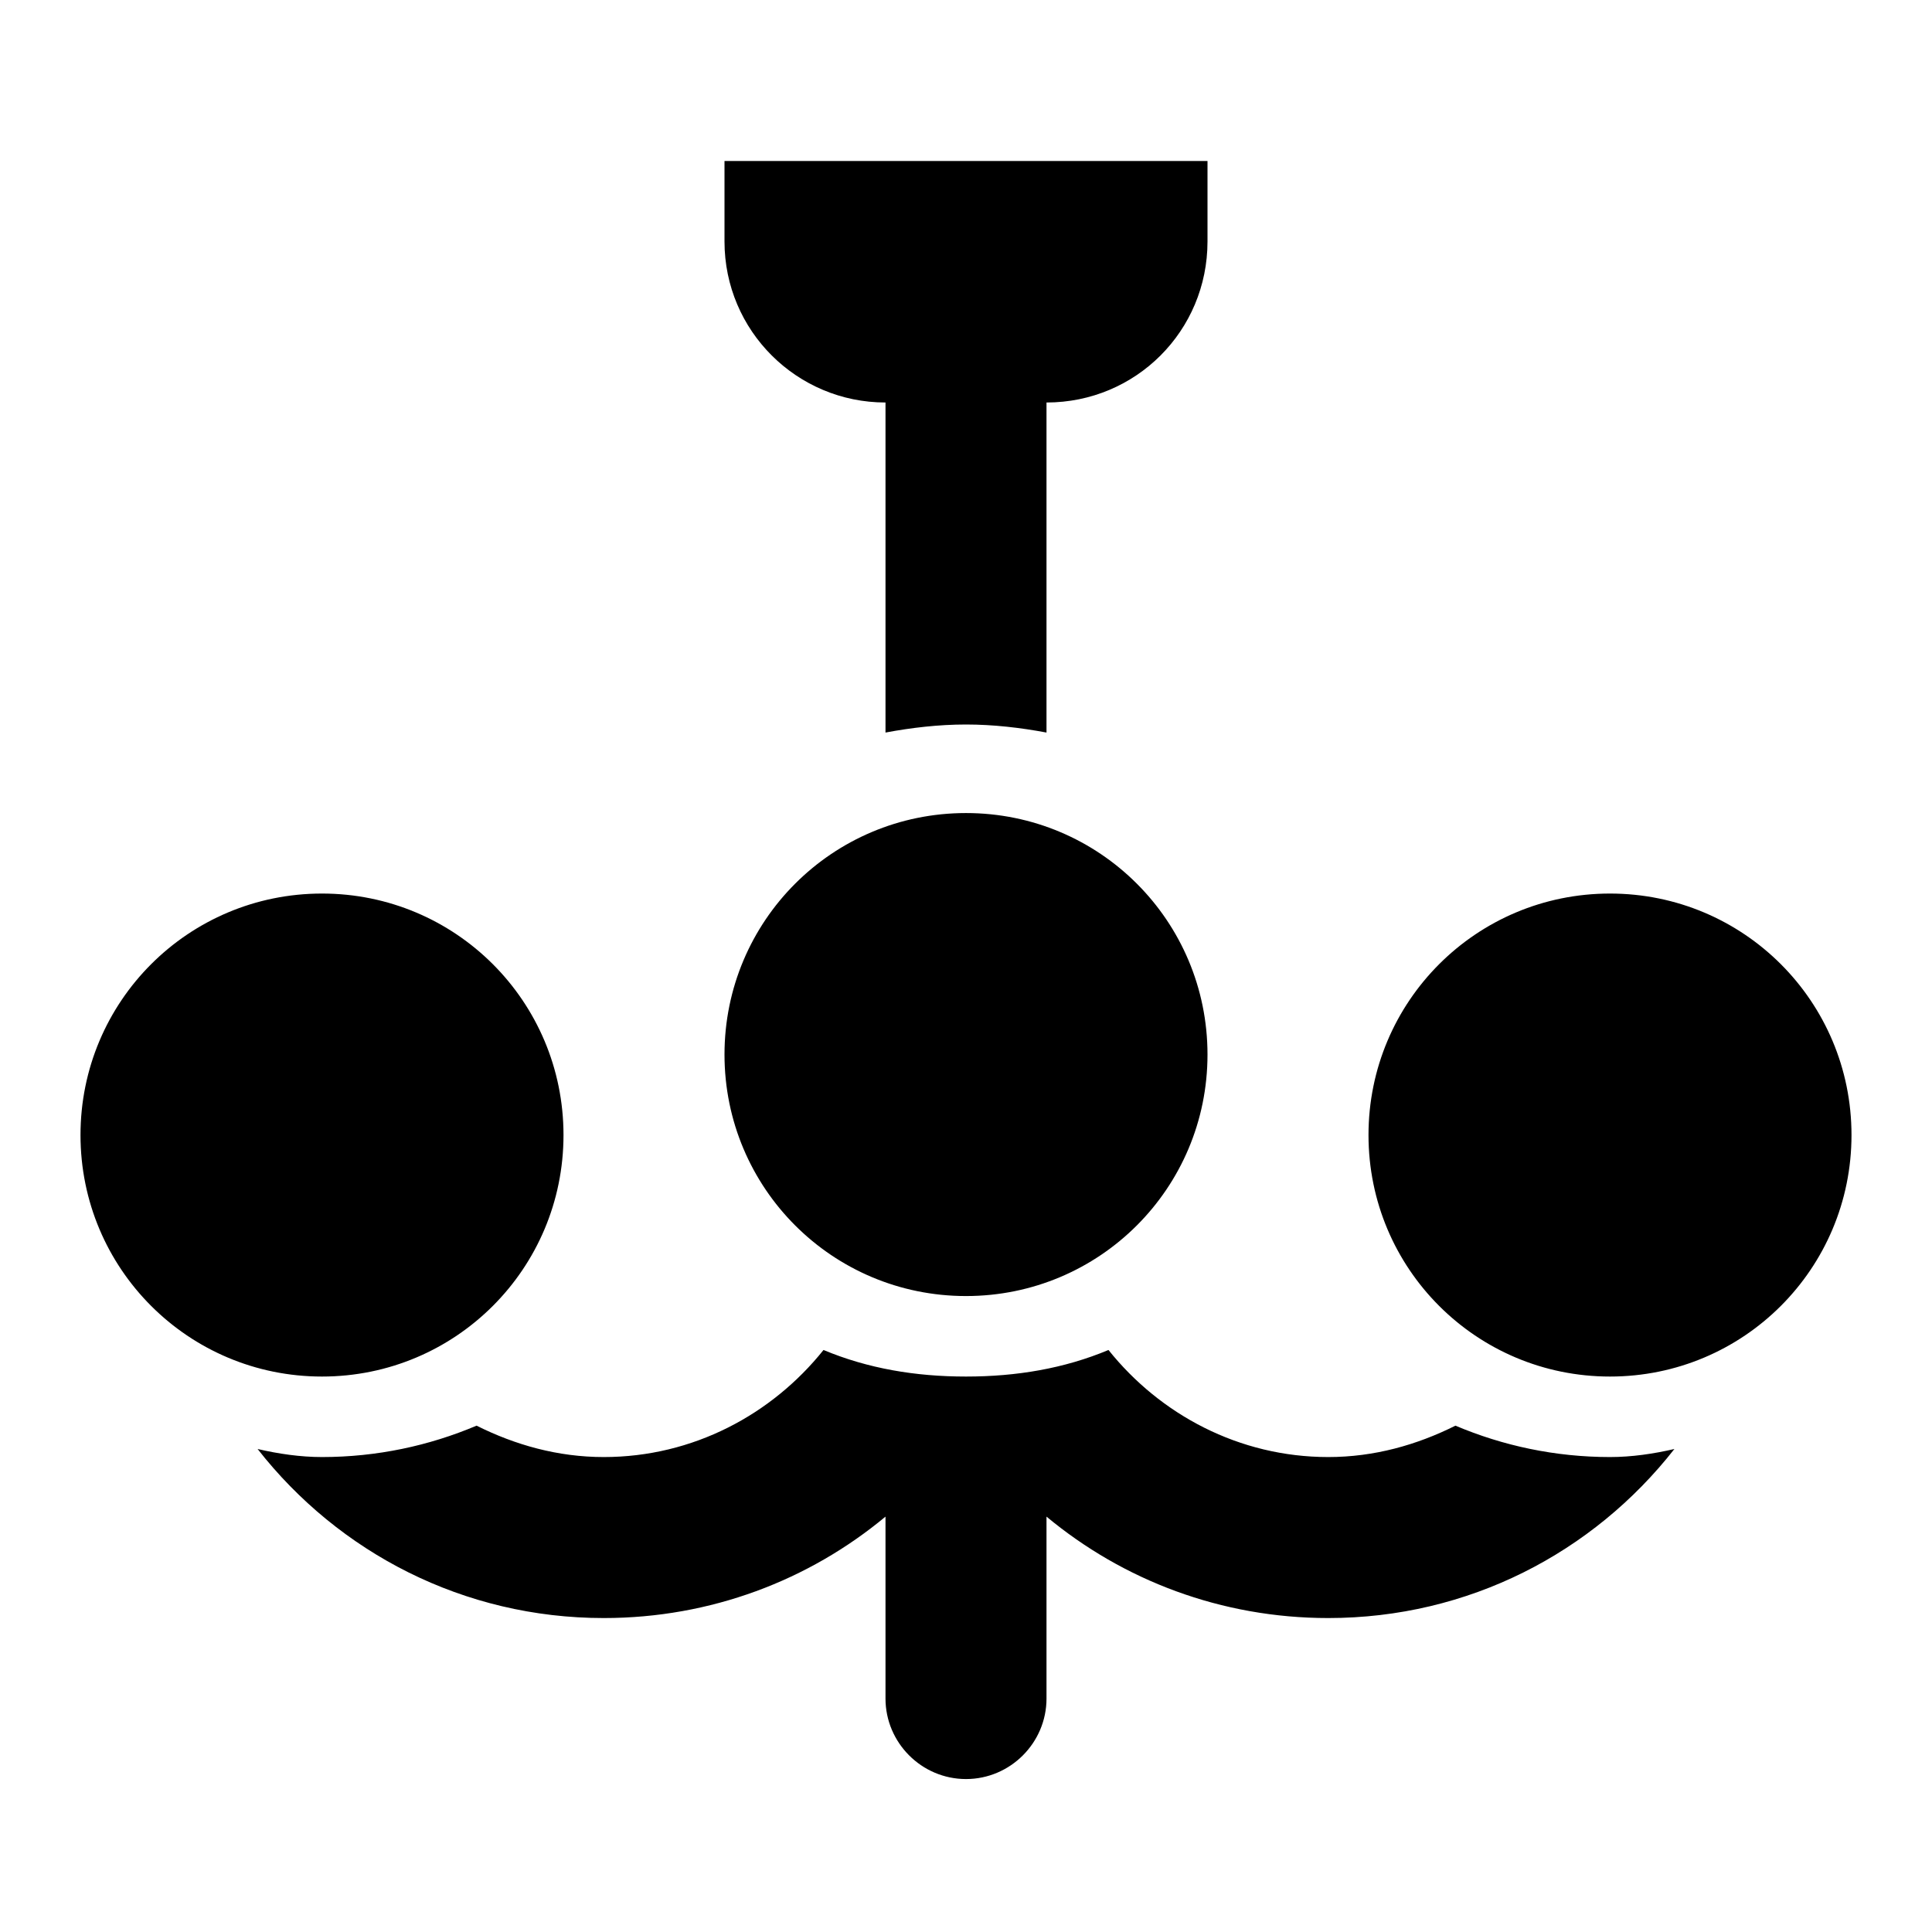 <svg xmlns="http://www.w3.org/2000/svg" viewBox="0 0 24 24"><path d="M15 13.1C15 14.76 13.66 16.1 12 16.1S9 14.76 9 13.1 10.34 10.1 12 10.1 15 11.44 15 13.1M9 2V3C9 4.11 9.9 5 11 5V9.1C11.32 9.04 11.66 9 12 9S12.68 9.04 13 9.1V5C14.11 5 15 4.11 15 3V2H9M4 11.1C2.34 11.1 1 12.44 1 14.1S2.34 17.1 4 17.1 7 15.76 7 14.1 5.66 11.1 4 11.1M20 11.1C18.34 11.1 17 12.44 17 14.1S18.34 17.1 20 17.1 23 15.76 23 14.1 21.66 11.1 20 11.1M20 18.1C19.32 18.1 18.67 17.96 18.08 17.71C17.6 17.95 17.07 18.1 16.5 18.1C15.39 18.1 14.41 17.57 13.77 16.77C13.22 17 12.63 17.1 12 17.1S10.78 17 10.23 16.77C9.59 17.57 8.61 18.1 7.5 18.1C6.93 18.1 6.4 17.95 5.92 17.71C5.33 17.96 4.68 18.1 4 18.1C3.73 18.1 3.46 18.06 3.2 18C4.21 19.29 5.76 20.1 7.5 20.1C8.83 20.1 10.05 19.63 11 18.84V21.1C11 21.65 11.45 22.1 12 22.1C12.55 22.1 13 21.65 13 21.1V18.84C13.95 19.63 15.17 20.1 16.5 20.1C18.24 20.1 19.79 19.29 20.8 18C20.54 18.06 20.27 18.1 20 18.1Z" /></svg>